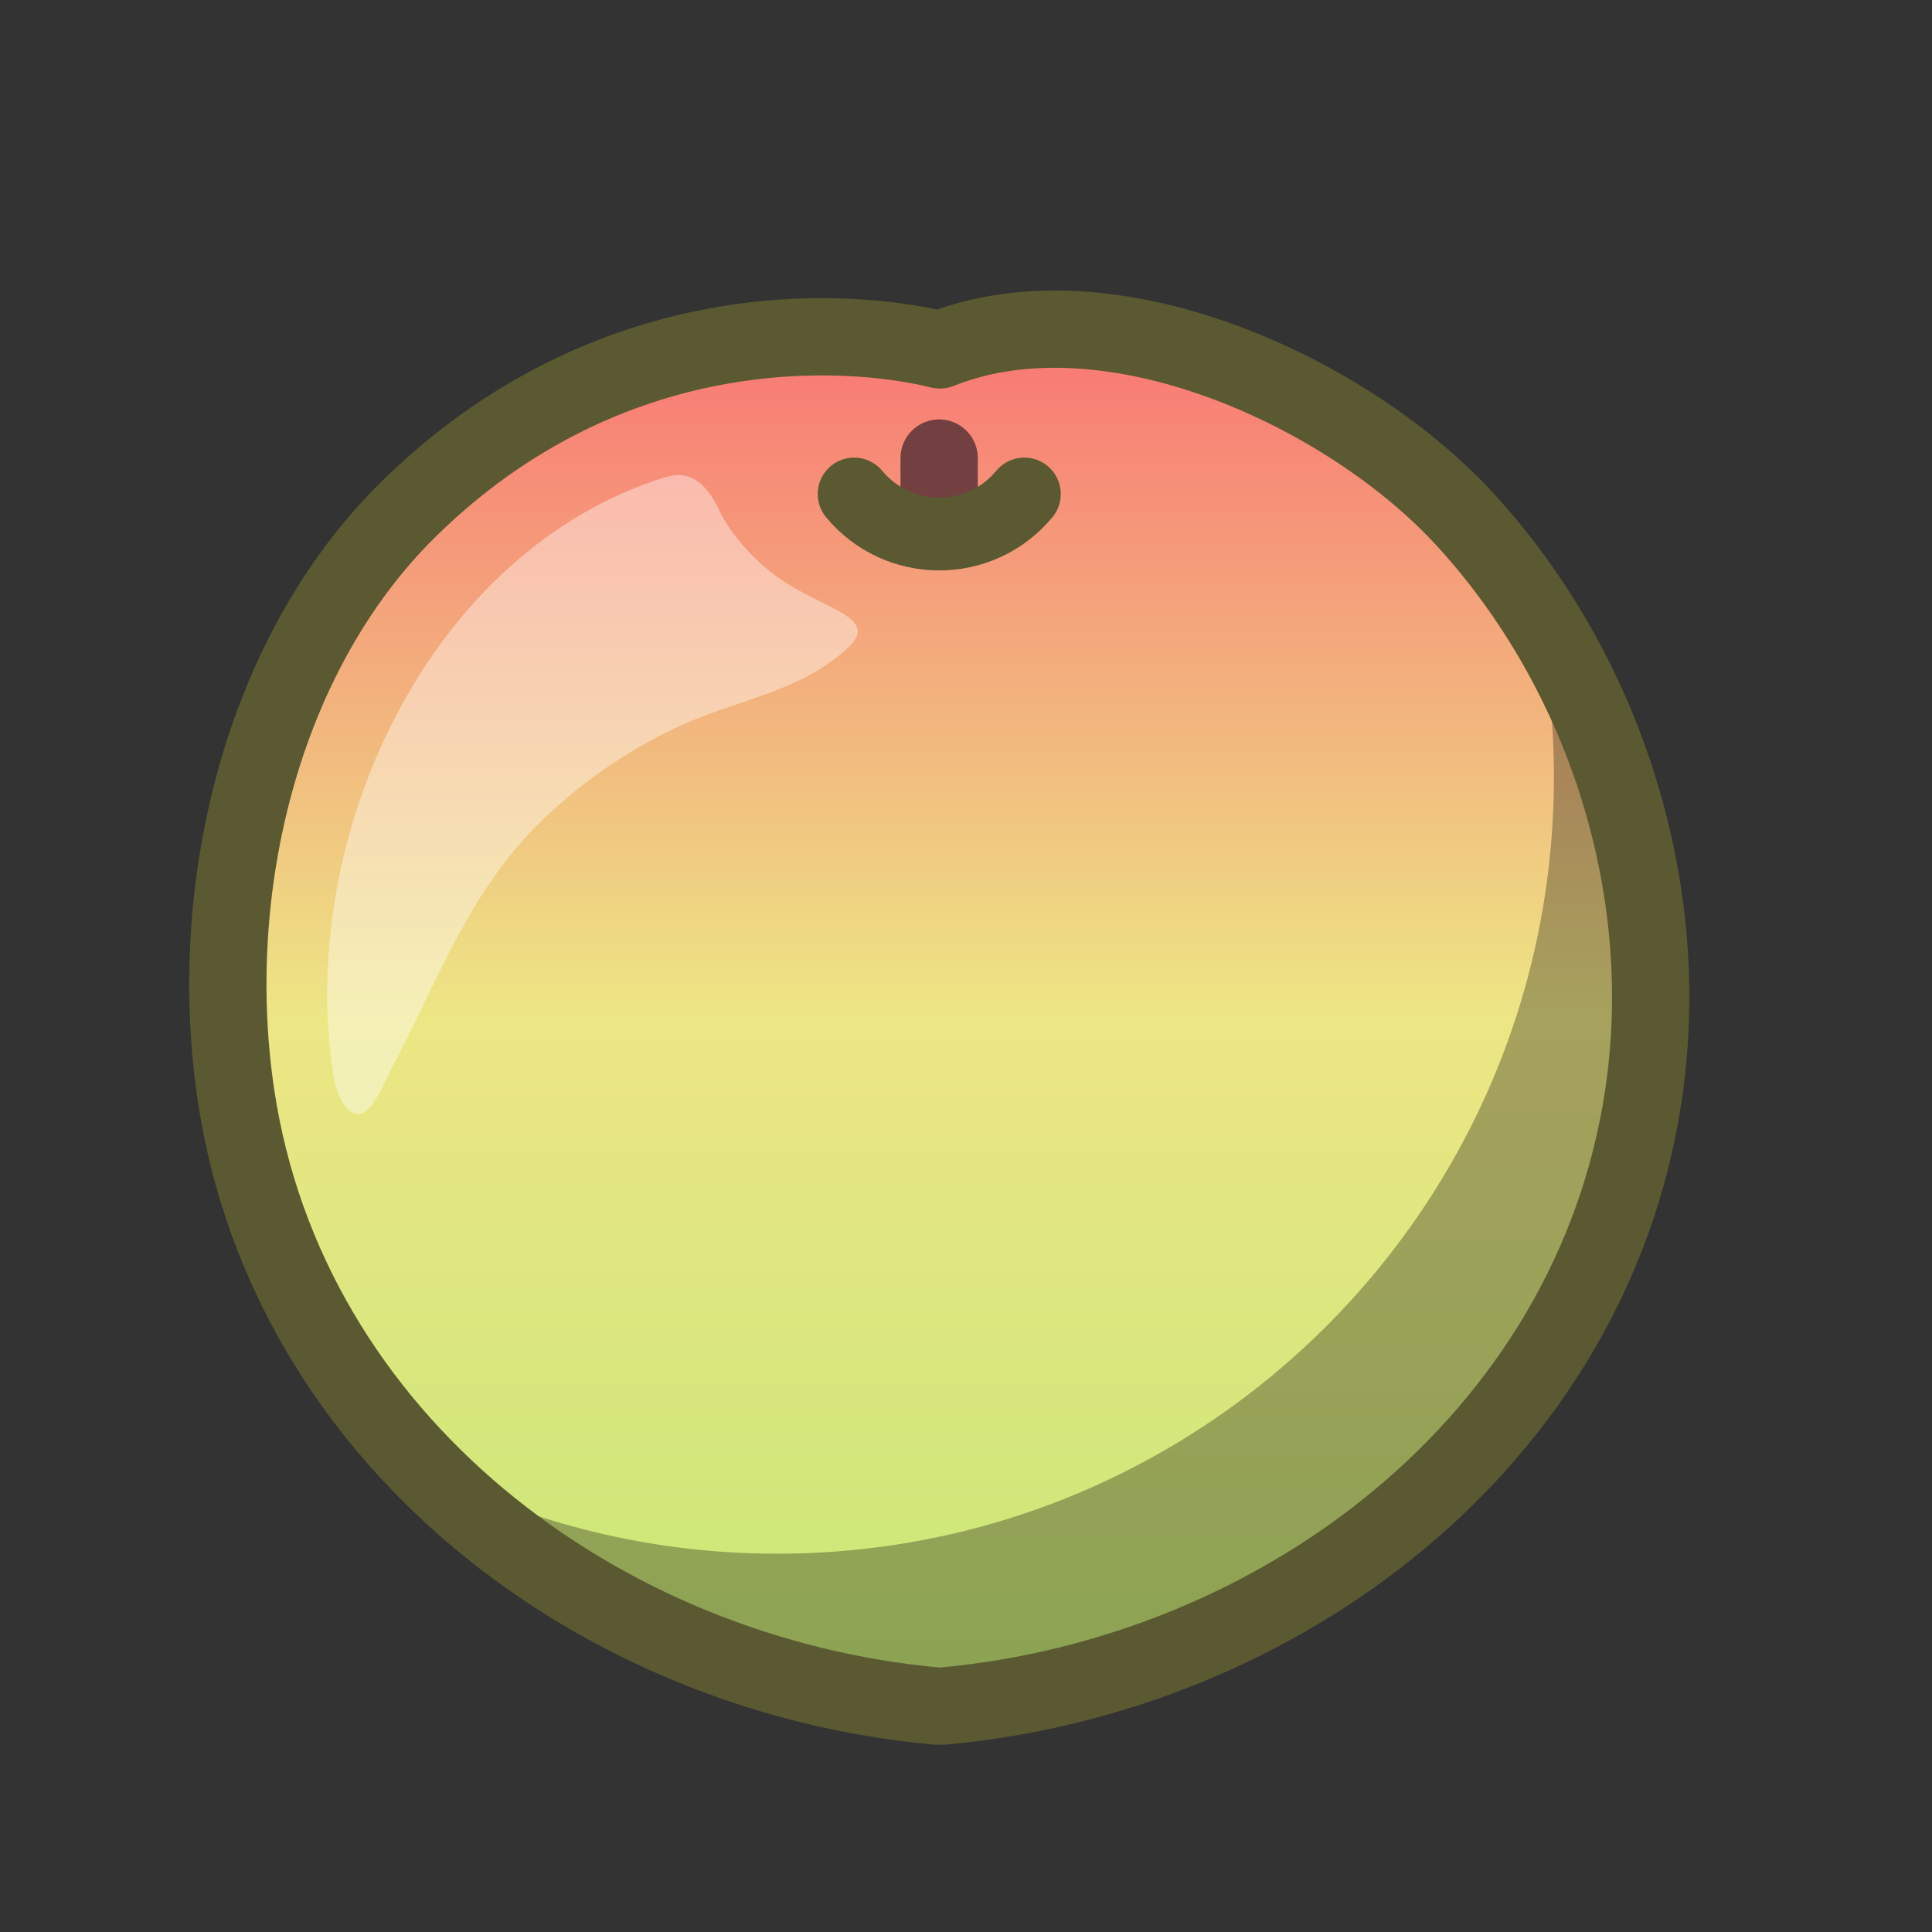 <?xml version="1.0" encoding="UTF-8"?><svg xmlns="http://www.w3.org/2000/svg" xmlns:xlink="http://www.w3.org/1999/xlink" viewBox="0 0 100 100"><rect x="0" y="0" width="100" height="100" fill="#333333" stroke="none"/><defs><style>.c{fill:url(#b);}.d{stroke-width:3.77px;}.d,.e{stroke:#5b5931;}.d,.e,.f{fill:none;stroke-linecap:round;stroke-linejoin:round;}.e,.f{stroke-width:4px;}.f{stroke:#724040;}.g{isolation:isolate;}.h{fill:#fff;opacity:.4;}.h,.i{mix-blend-mode:overlay;}.i{fill:#020202;opacity:.3;}</style><linearGradient id="b" x1="48.61" y1="17.04" x2="48.61" y2="88.3" gradientTransform="matrix(1, 0, 0, 1, 0, 0)" gradientUnits="userSpaceOnUse"><stop offset="0" stop-color="#f97674"/><stop offset=".5" stop-color="#ede685"/><stop offset="1" stop-color="#c6e876"/></linearGradient></defs><g class="g"><g id="a"><g><path class="c" d="M75.89,26.95c-6.09-6.69-18.47-12.35-27.25-8.84l.07,.05c-.41-.13-.82-.26-1.25-.37-4.22-1.08-15.96-1.63-26.33,8.57-7.64,7.52-10.52,19.73-8.92,30.36,2.68,17.8,18.74,30,36.29,31.59h.26c17.55-1.59,33.61-13.79,36.29-31.59,1.6-10.62-1.96-21.85-9.17-29.77Z"/><path class="h" d="M34.52,24.67c-12.32,3.79-19.09,18.55-17.3,30.72,.1,.68,.24,1.4,.7,1.92,1.07,1.21,1.82-1.03,2.37-2.06,2.44-4.58,3.96-9.12,7.8-12.82,2.17-2.09,4.71-3.81,7.47-5.02s6.02-1.69,8.36-3.91c1.61-1.53-1.21-1.94-3.52-3.52-1.27-.87-2.56-2.26-3.18-3.58-.51-1.08-1.33-2.14-2.7-1.72Z"/><path class="i" d="M79.51,31.66c.6,2.76,.92,5.62,.92,8.55,0,22.21-18,40.21-40.21,40.21-6.51,0-12.66-1.56-18.1-4.31,6.84,6.9,16.37,11.27,26.4,12.18h.26c17.55-1.59,33.61-13.79,36.29-31.59,1.3-8.66-.82-17.71-5.55-25.05Z"/><path class="e" d="M48.64,18.11c8.78-3.51,21.15,2.15,27.25,8.84,7.22,7.92,10.77,19.14,9.17,29.77-2.68,17.8-18.74,30-36.29,31.59h-.26c-17.55-1.59-33.61-13.79-36.29-31.59-1.6-10.62,1.28-22.84,8.92-30.36,10.37-10.2,22.59-9.45,27.47-8.26h.04Z"/><line class="f" x1="48.61" y1="25.7" x2="48.61" y2="23.71"/><path class="d" d="M44.21,25.57c2.29,2.76,6.52,2.76,8.81,0"/></g></g></g></svg>